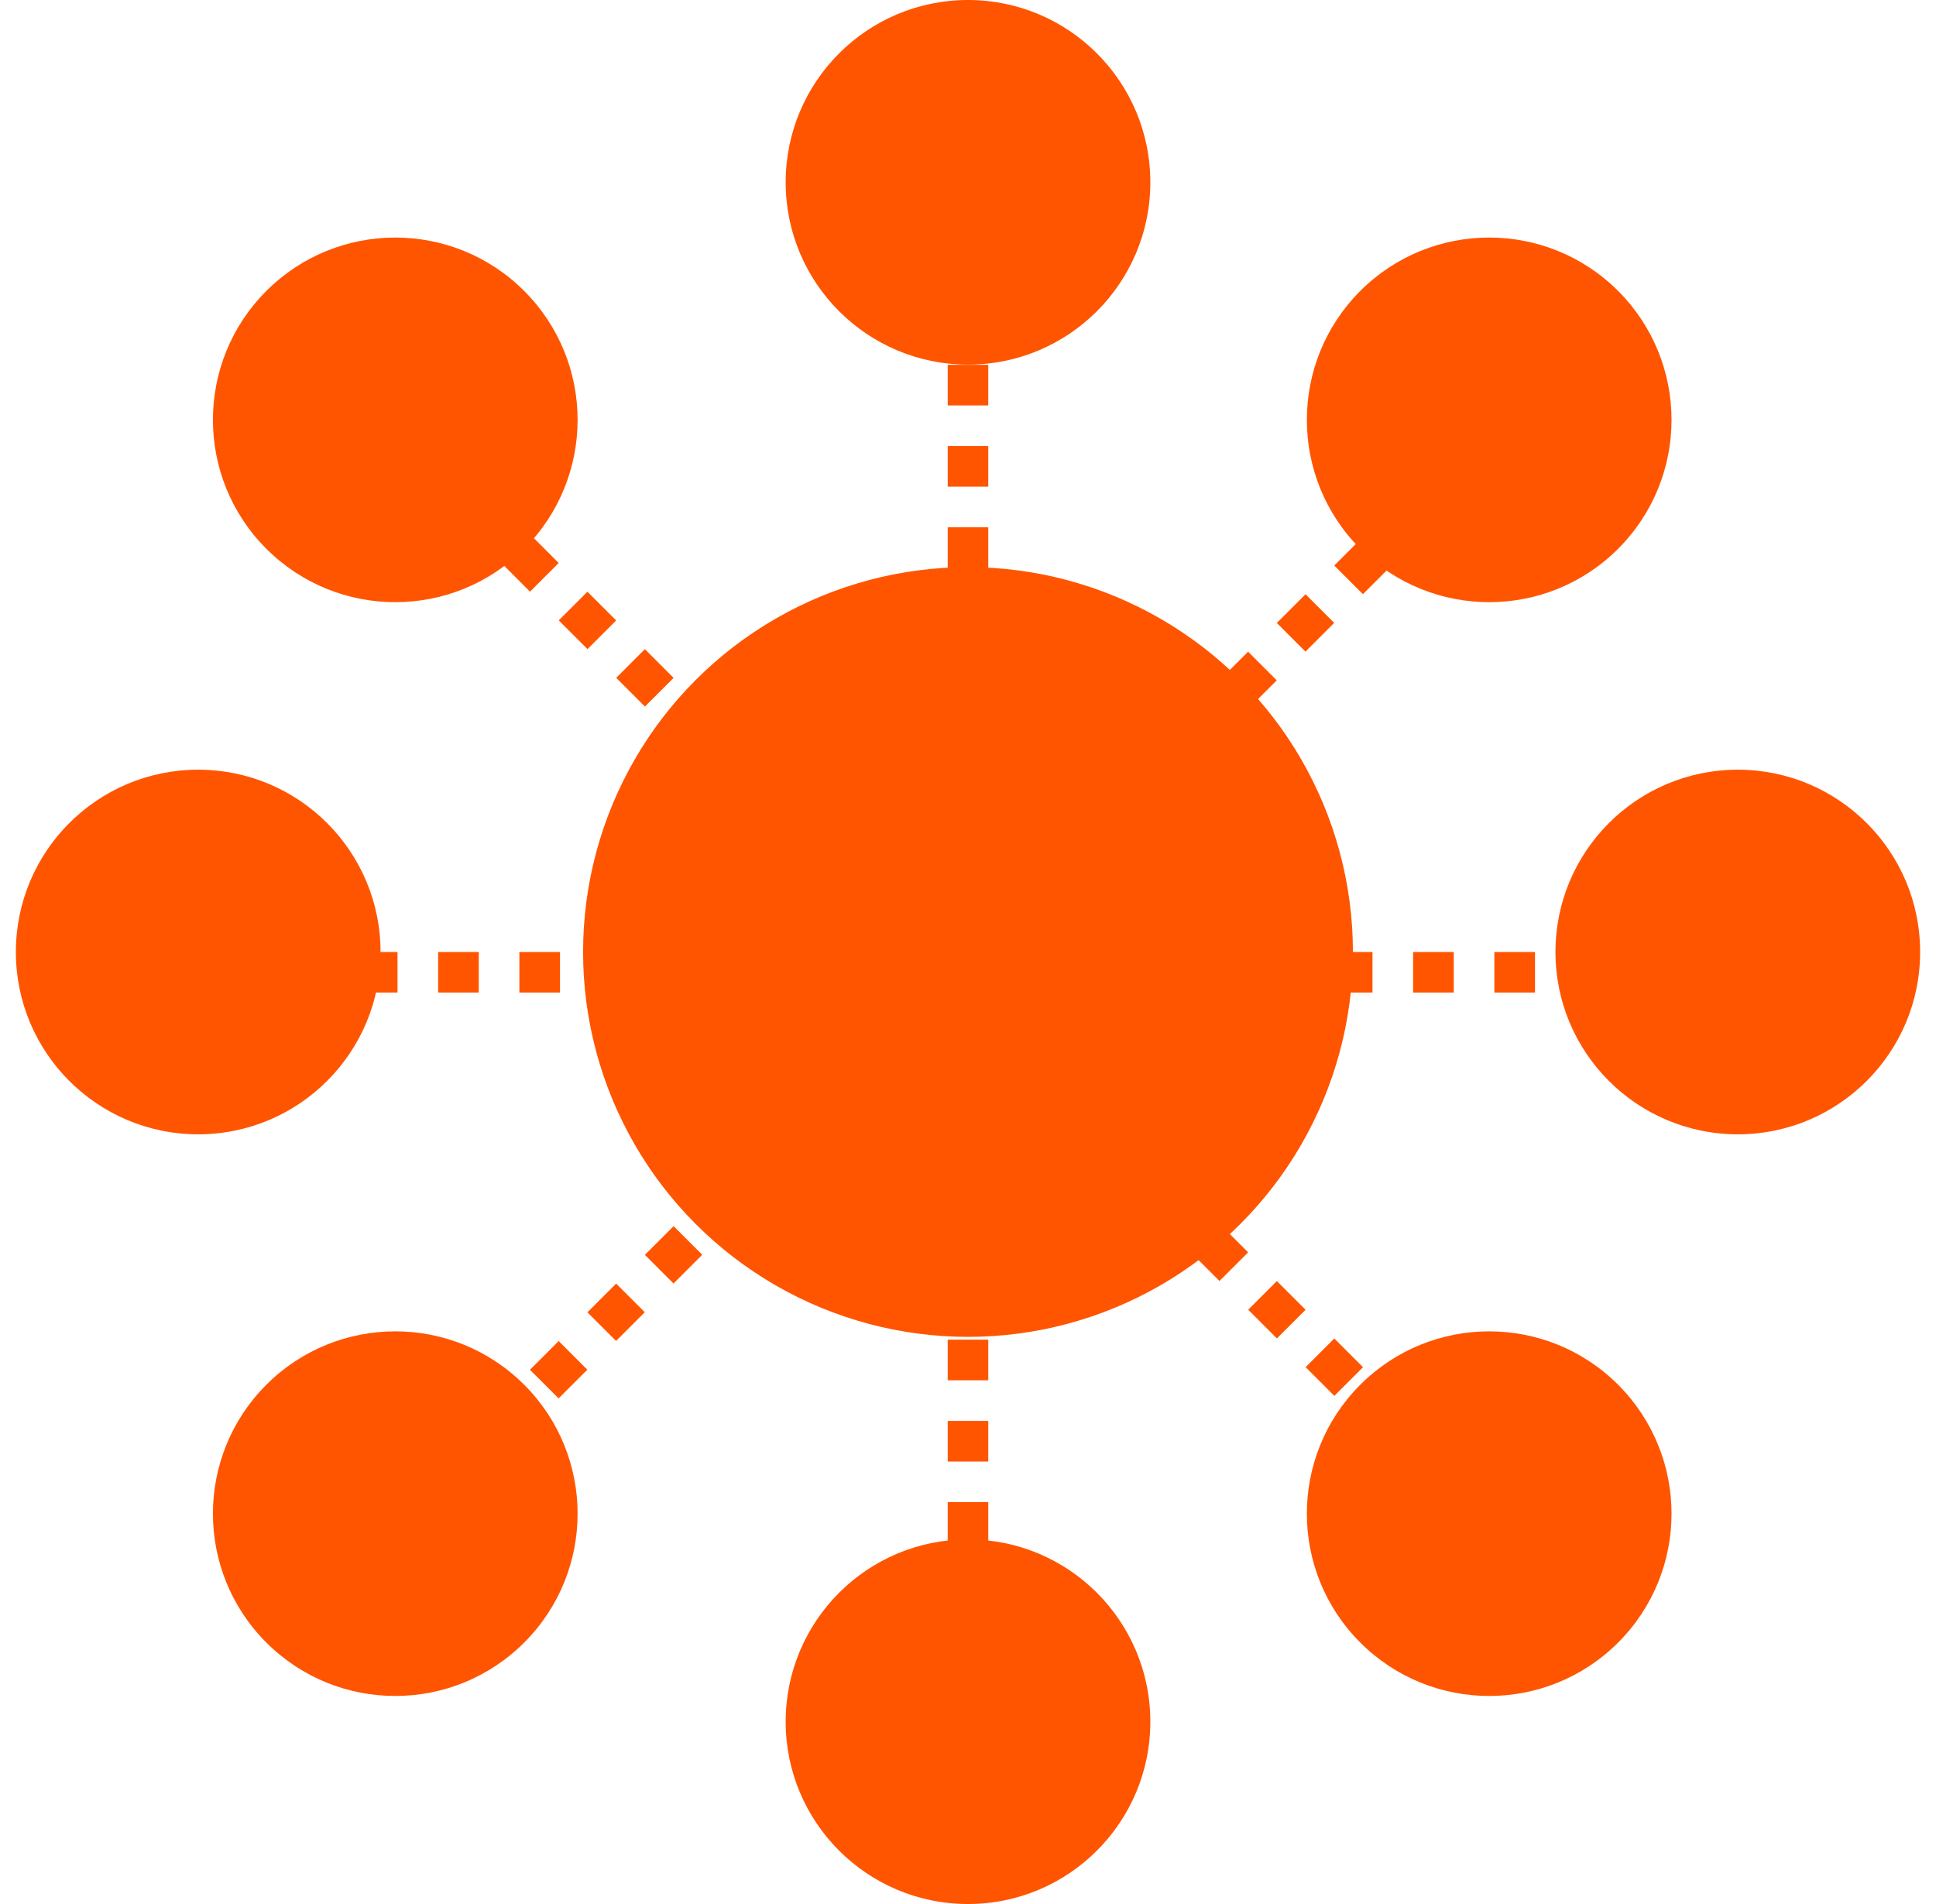 <svg width="61" height="60" viewBox="0 0 61 60" fill="none" xmlns="http://www.w3.org/2000/svg">
<circle cx="30.5" cy="5.745" r="5.745" fill="#FF5500"/>
<circle cx="30.5" cy="54.255" r="5.745" fill="#FF5500"/>
<circle cx="6.245" cy="30" r="5.745" fill="#FF5500"/>
<circle cx="54.755" cy="30" r="5.745" fill="#FF5500"/>
<circle cx="12.454" cy="13.231" r="5.745" transform="rotate(45 12.454 13.231)" fill="#FF5500"/>
<circle cx="46.922" cy="47.699" r="5.745" transform="rotate(45 46.922 47.699)" fill="#FF5500"/>
<circle cx="12.454" cy="47.699" r="5.745" transform="rotate(-45 12.454 47.699)" fill="#FF5500"/>
<circle cx="46.922" cy="13.231" r="5.745" transform="rotate(-45 46.922 13.231)" fill="#FF5500"/>
<line x1="30.5" y1="8.936" x2="30.5" y2="51.064" stroke="#FF5500" stroke-width="1.277" stroke-dasharray="1.28 1.28"/>
<line x1="45.207" y1="15.557" x2="15.419" y2="45.346" stroke="#FF5500" stroke-width="1.277" stroke-dasharray="1.28 1.28"/>
<line x1="50.925" y1="30.638" x2="8.798" y2="30.638" stroke="#FF5500" stroke-width="1.277" stroke-dasharray="1.28 1.28"/>
<line x1="44.305" y1="45.346" x2="14.516" y2="15.557" stroke="#FF5500" stroke-width="1.277" stroke-dasharray="1.28 1.28"/>
<circle cx="30.5" cy="30" r="12.128" fill="#FF5500"/>
</svg>
